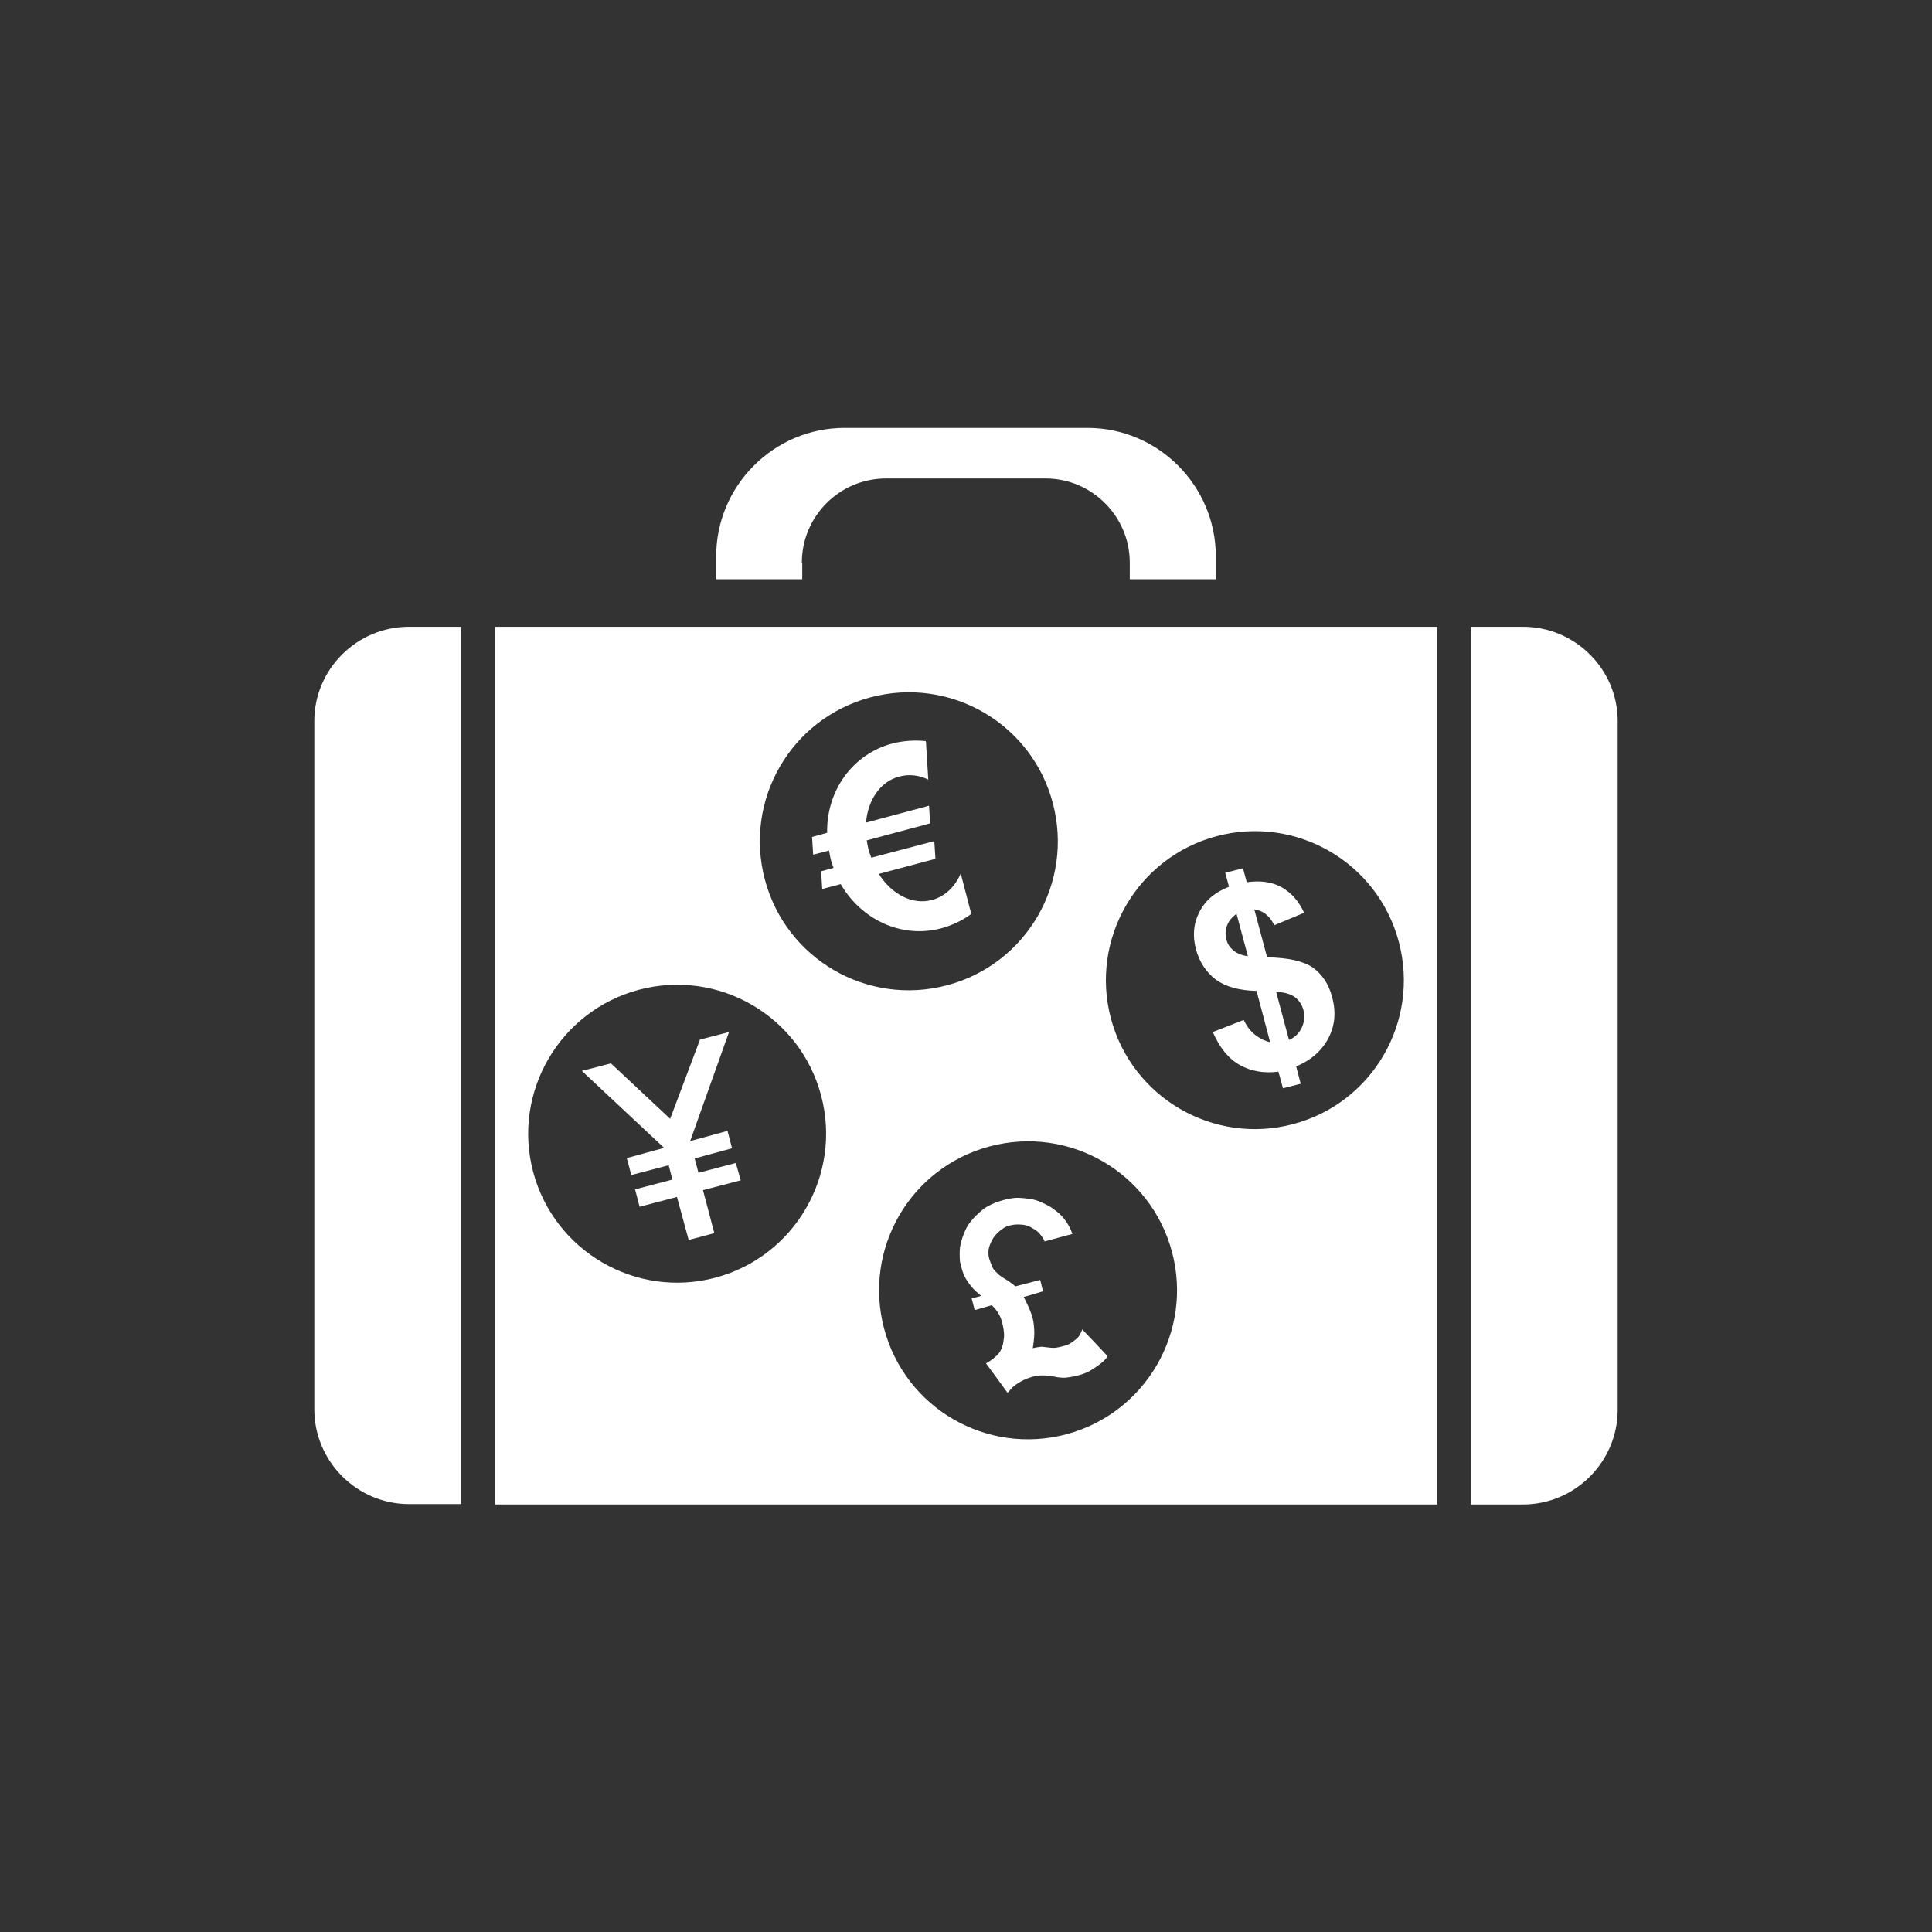 <?xml version="1.0" encoding="utf-8"?>
<!-- Generator: Adobe Illustrator 18.0.0, SVG Export Plug-In . SVG Version: 6.00 Build 0)  -->
<!DOCTYPE svg PUBLIC "-//W3C//DTD SVG 1.1//EN" "http://www.w3.org/Graphics/SVG/1.1/DTD/svg11.dtd">
<svg version="1.1" id="Capa_1" xmlns="http://www.w3.org/2000/svg" xmlns:xlink="http://www.w3.org/1999/xlink" x="0px" y="0px"
	 viewBox="0 0 512 512" enable-background="new 0 0 512 512" xml:space="preserve">
<rect x="0" y="0" width="512" height="512" fill="#333333" stroke="none"/>
<g>
	<path fill="#FFFFFF" d="M212.5,149.1c0-12.3,10-22.3,22.3-22.3h42.3c12.3,0,22.3,10.1,22.3,22.3v4.4h22.8v-6.1
		c0-18.7-15.3-34-34-34h-64.4c-18.7,0-34,15.3-34,34v6.1h22.8V149.1z"/>
	<path fill="#FFFFFF" d="M219.7,225.4c0.1,0.7,0.3,1.4,0.4,2.1c0.2,0.9,0.5,1.7,0.8,2.5l-3.3,0.9l0.3,4.7l4.9-1.3
		c5.5,9.5,16.2,14.5,26.7,11.7c2.9-0.8,5.6-2.1,7.9-3.8l-2.8-10.7c-1.5,3.5-4.2,6.1-7.6,7c-5.2,1.4-10.7-1.5-14.1-6.9l15-4l-0.3-4.7
		l-16.7,4.4c-0.2-0.7-0.5-1.3-0.7-2c-0.2-0.9-0.4-1.8-0.5-2.6l16.8-4.5l-0.3-4.7l-1,0.3l-15.7,4.2c0.5-6,3.8-10.9,8.8-12.2
		c2.6-0.7,5.2-0.4,7.7,0.8l-0.6-9.9l-0.1-0.3c-2.8-0.3-5.8-0.1-8.7,0.6c-10.7,2.8-17.6,12.6-17.4,23.7l-4,1.1l0.3,4.7L219.7,225.4z"
		/>
	<path fill="#FFFFFF" d="M83.3,191.1v182.4c0,13.8,11.3,25.1,25.1,25.1h13.8V166.1h-13.8C94.6,166.1,83.3,177.3,83.3,191.1z"/>
	<path fill="#FFFFFF" d="M403.6,166.1h-13.8v232.6h13.8c13.8,0,25.1-11.3,25.1-25.1V191.1C428.7,177.3,417.4,166.1,403.6,166.1z"/>
	<g>
		<path fill="#FFFFFF" d="M285.5,354.6c-0.8,0.7-1.9,1.6-2.9,1.9c-1,0.3-2.4,0.7-3.4,0.7c-1,0-2.7-0.3-3.2-0.3
			c-0.2,0-1.7,0.2-2.3,0.4c0.1-0.7,0.4-2.7,0.4-3.9c0-1.2-0.1-3.2-0.7-5c-0.6-1.7-1.7-3.9-2.1-4.7c1.6-0.4,5.1-1.5,5.1-1.5l-0.7-2.9
			l-0.1-0.1l-6.5,1.7c0,0-1.5-1.2-2-1.5c-0.5-0.3-1.8-1.1-2.3-1.5c-0.5-0.5-1.5-1.3-1.8-2.1c-0.3-0.8-0.9-2.1-1-2.9
			c-0.1-0.8-0.1-1.8,0.2-2.6c0.2-0.7,0.8-2.2,1.9-3.3c0.3-0.4,1.8-1.6,2.5-1.9c0.3-0.1,1.5-0.6,3-0.6c0.6,0,2.1,0,3.1,0.5
			c0.5,0.2,1.8,1,2.3,1.4c0.3,0.3,1.3,1.3,1.8,2.5c0,0.1,0,0.1,0,0.1l7.4-2c0,0-0.5-1.4-1.1-2.4c-0.6-1.1-1.8-2.5-2.3-2.9
			c-0.4-0.4-2-1.6-2.5-1.9c-0.5-0.3-2.9-1.6-4.4-1.9c-1.5-0.3-3.8-0.6-5.3-0.4c-1,0.1-2.4,0.4-3.9,0.9c-1.3,0.4-3,1.2-4.2,2.1
			c-1.1,0.9-2.4,2.1-3.4,3.4c-1,1.3-1.2,2-1.6,2.9c-0.4,0.9-1,2.9-1.1,3.8c-0.1,0.9-0.1,2.7,0,3.7c0.2,0.9,0.6,2.6,1.1,3.7
			c0.5,1.1,1.5,2.5,2.3,3.4c0.8,0.9,2.2,2,2.2,2l0.1,0l-2.6,0.7l0.8,3.1l4.5-1.3c0,0,2,1.6,2.7,4.3c0.3,1,0.8,3.3,0.5,4.7
			c-0.1,1-0.4,3-1.8,4.3c-0.6,0.5-1.4,1.3-2.9,2.1c0,0,5.6,7.6,5.7,7.8c0.3-0.2,1-1.2,1.6-1.7c0.7-0.5,2.6-2.1,6.1-2.8
			c0.5-0.1,2.4-0.2,4.1,0.1c0.9,0.2,2.2,0.5,3.7,0.4c1.5-0.2,4.3-0.6,6.5-1.9c2.1-1.3,3.9-2.6,4.5-3.8c-0.3-0.4-6.7-7.1-6.7-7.1
			S286.3,353.9,285.5,354.6z"/>
		<path fill="#FFFFFF" d="M131.2,166.1v232.6h249.7V166.1H131.2z M230.7,184.8c21.1-5.6,42.7,6.9,48.3,28c5.6,21.1-6.9,42.7-28,48.3
			c-21.1,5.6-42.7-6.9-48.3-28C197.1,212,209.6,190.4,230.7,184.8z M189.6,338.6c-21.1,5.6-42.7-7-48.3-28c-5.6-21.1,7-42.7,28-48.3
			c21.1-5.6,42.7,6.9,48.3,28C223.2,311.4,210.6,333,189.6,338.6z M282.6,380.1c-21.1,5.6-42.7-6.9-48.3-28
			c-5.6-21.1,6.9-42.7,28-48.3c21.1-5.6,42.7,6.9,48.3,28C316.2,352.9,303.6,374.5,282.6,380.1z M342.7,297.9
			c-21.1,5.6-42.7-7-48.3-28c-5.6-21.1,7-42.7,28-48.3c21.1-5.6,42.7,6.9,48.3,28C376.3,270.7,363.8,292.3,342.7,297.9z"/>
	</g>
	<g>
		<path fill="#FFFFFF" d="M347.9,256.4c-2.5-1.7-6.5-2.6-12.1-2.7l-3.4-12.7c2.3,0.3,4.1,1.7,5.3,4.2l7.9-3.3
			c-1.4-3.1-3.4-5.3-6-6.8c-2.6-1.4-5.6-1.8-9.2-1.3l-1-3.7l-4.7,1.2l1,3.7c-3.6,1.4-6.2,3.5-7.8,6.6c-1.6,3-1.9,6.3-1,9.8
			c0.9,3.5,2.7,6.2,5.3,8.2c2.6,1.9,6.2,2.9,10.8,3l3.6,13.6c-1.3-0.3-2.6-0.9-3.9-1.9c-1.3-1-2.3-2.3-3.1-4l-8.2,3.2
			c1.8,4.1,4.1,7,7.1,8.7c3,1.7,6.4,2.3,10.3,1.8l1.2,4.4l4.7-1.2l-1.2-4.6c4.1-1.7,6.9-4.3,8.6-7.6c1.7-3.3,2-6.9,0.9-10.9
			C352.1,260.8,350.4,258.2,347.9,256.4z M326.9,251.9c-1-0.8-1.6-1.8-1.9-2.9c-0.3-1.3-0.3-2.5,0.2-3.8c0.5-1.2,1.3-2.2,2.5-3
			l3,11.2C329.1,253.2,327.9,252.7,326.9,251.9z M345,272.3c-0.7,1.5-1.8,2.6-3.4,3.3l-3.4-12.7c2.1,0,3.7,0.5,4.9,1.3
			c1.1,0.8,1.9,2,2.3,3.4C345.8,269.2,345.7,270.8,345,272.3z"/>
	</g>
	<g>
		<polygon fill="#FFFFFF" points="185.1,310.8 184.1,307 194,304.3 192.8,299.7 182.9,302.4 193.2,273.5 185.5,275.5 177.6,296.5 
			161.9,281.8 154.2,283.8 176,304.2 166.1,306.9 167.3,311.4 177.2,308.8 178.2,312.6 168.3,315.2 169.5,319.8 179.4,317.2 
			182.5,328.6 189.3,326.8 186.3,315.4 196.3,312.8 195,308.2 		"/>
	</g>
</g>
</svg>
